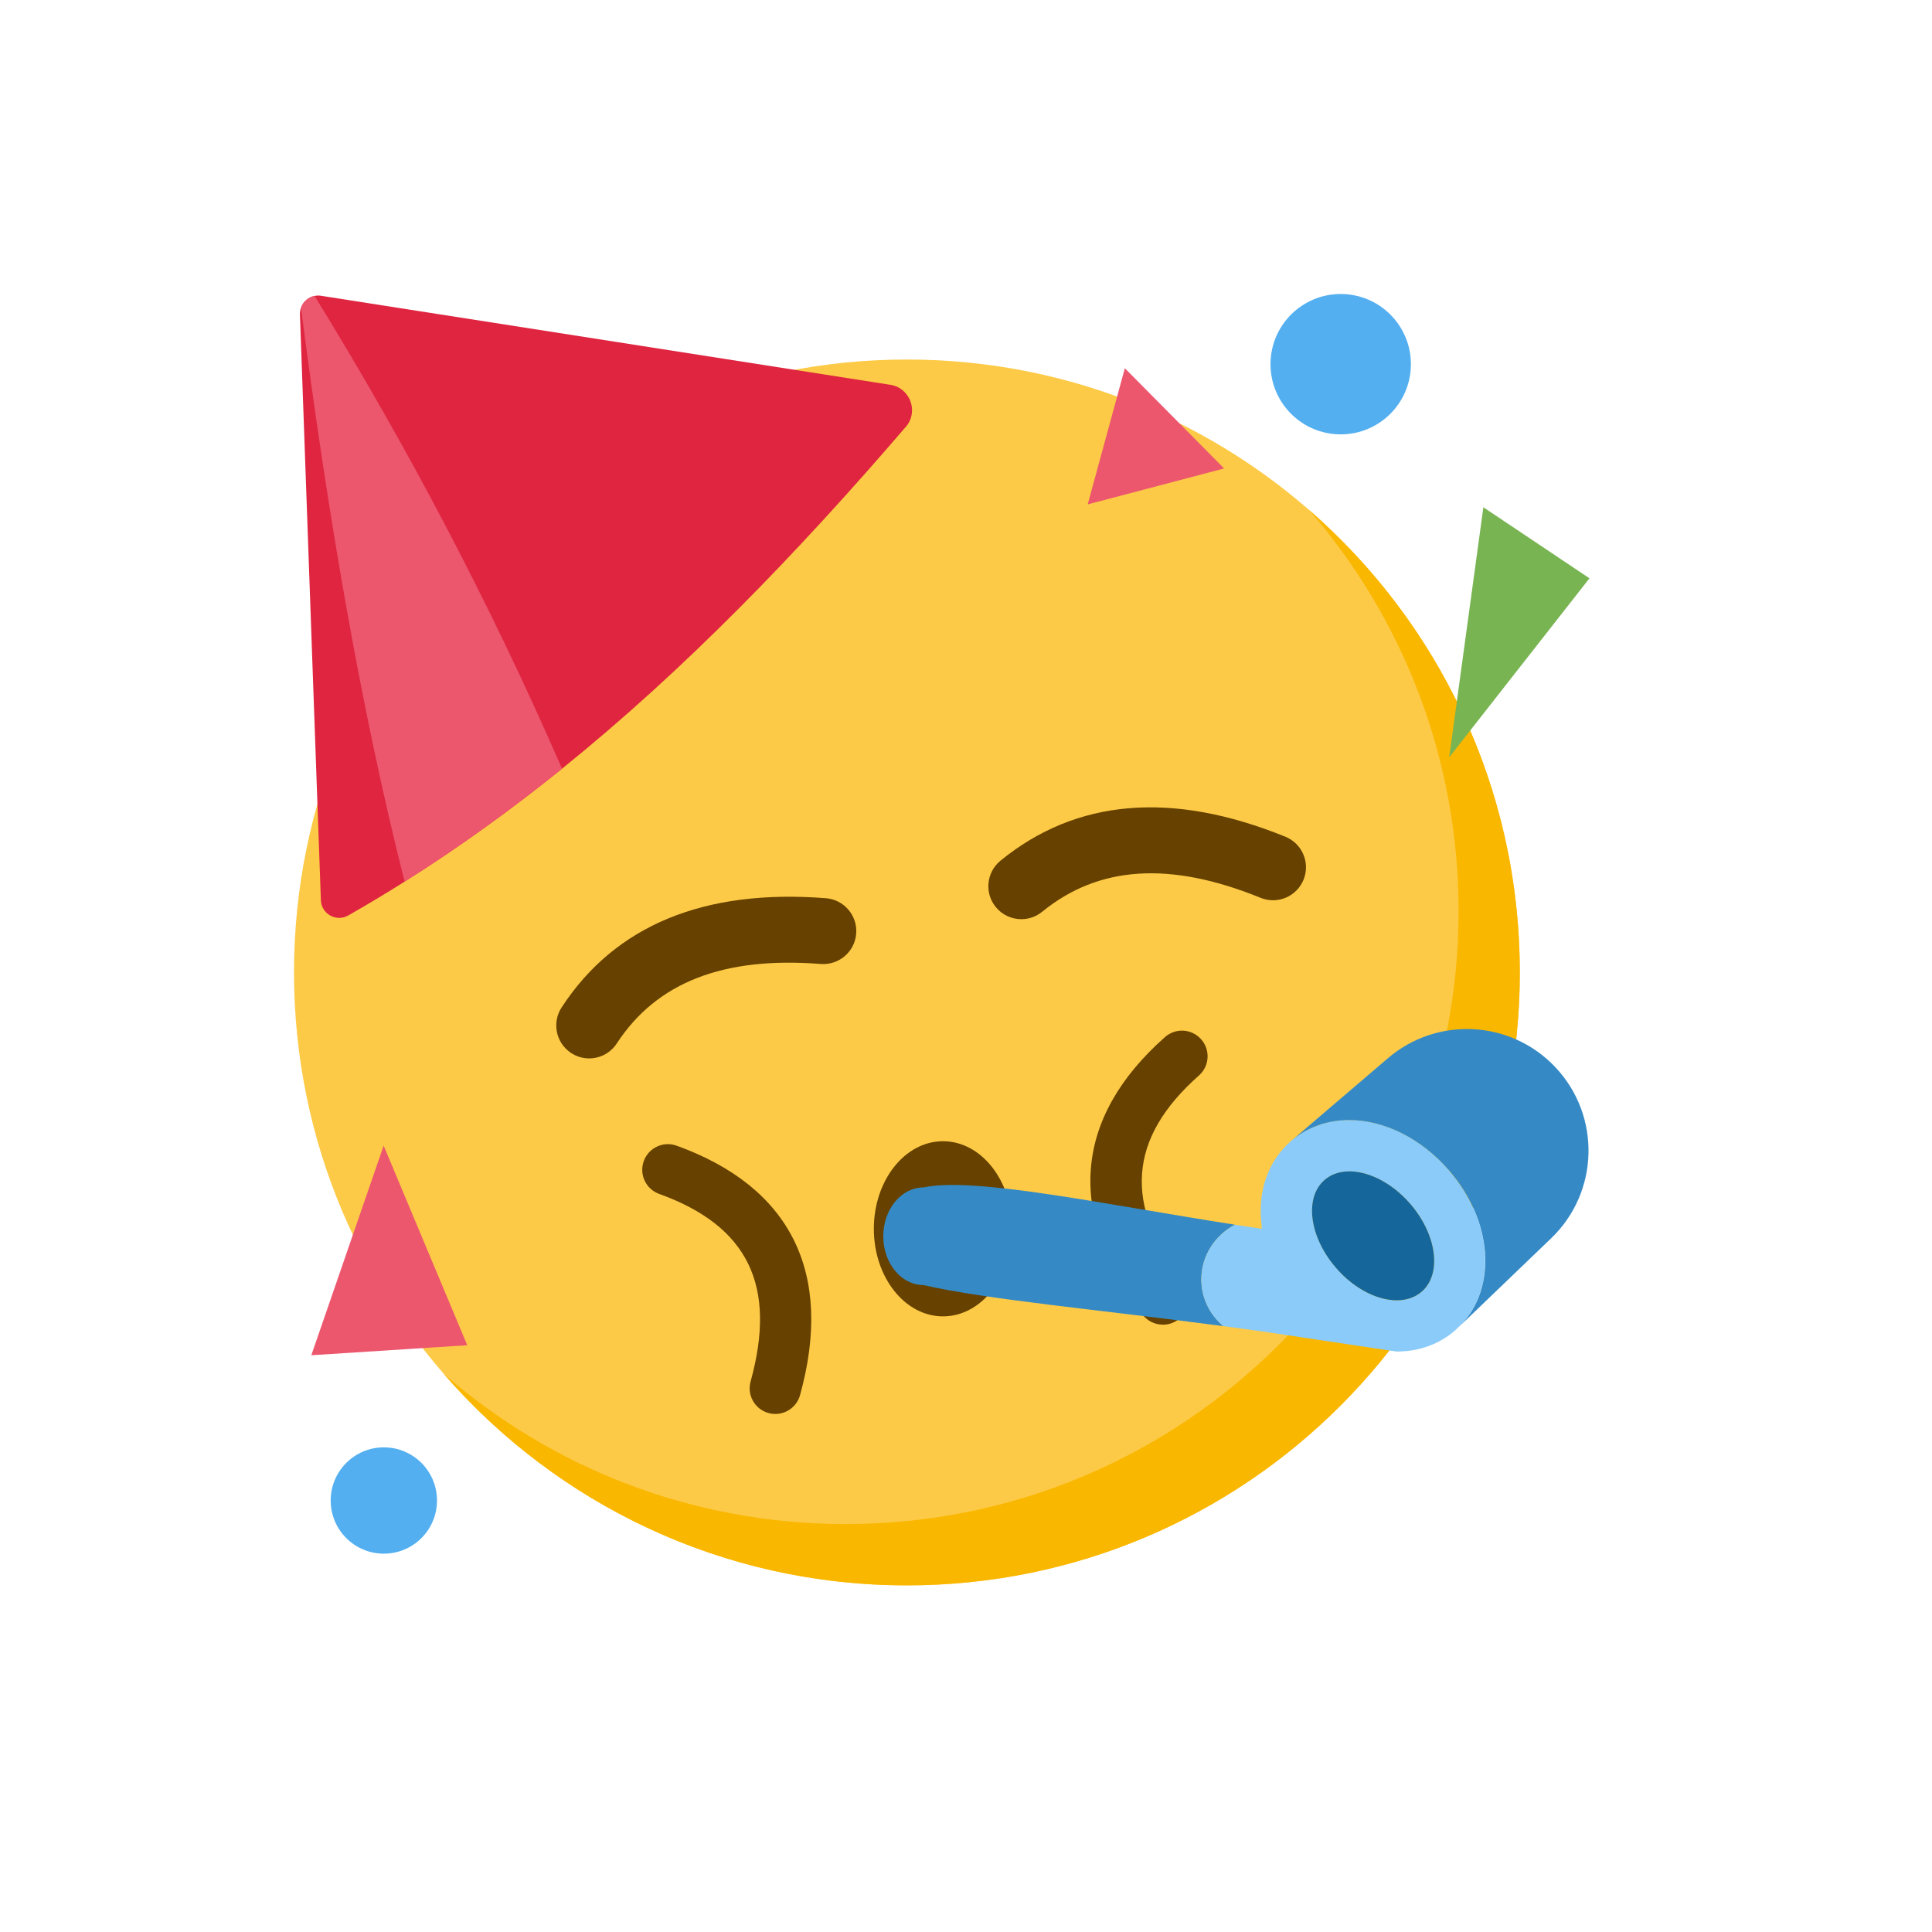 <svg width="80" height="80" viewBox="0 0 80 80" fill="none" xmlns="http://www.w3.org/2000/svg">
<g filter="url(#filter0_b_1522_4653)">
<circle cx="40" cy="40" r="40" fill="url(#paint0_linear_1522_4653)" fill-opacity="0.3"/>
</g>
<g clip-path="url(#clip0_1522_4653)">
<path d="M37.553 65.644C51.569 65.644 62.931 54.282 62.931 40.266C62.931 26.249 51.569 14.887 37.553 14.887C23.536 14.887 12.174 26.249 12.174 40.266C12.174 54.282 23.536 65.644 37.553 65.644Z" fill="#FDCA47"/>
<path d="M16.26 31.722C16.465 29.85 17.149 28.058 18.087 26.416C19.036 24.778 20.27 23.292 21.708 22.041C23.144 20.789 24.786 19.771 26.54 19.058C28.296 18.354 30.166 17.927 32.049 17.99C30.418 18.922 28.878 19.785 27.424 20.757C25.968 21.718 24.6 22.754 23.305 23.878C22.01 25.003 20.793 26.216 19.639 27.526C18.475 28.831 17.406 30.235 16.258 31.722H16.26Z" fill="#FFE8BB"/>
<path d="M62.934 40.267C62.934 54.283 51.572 65.648 37.553 65.648C29.893 65.648 23.026 62.254 18.371 56.886C22.825 60.764 28.648 63.108 35.016 63.108C49.032 63.108 60.397 51.747 60.397 37.727C60.397 31.377 58.066 25.571 54.207 21.118C59.554 25.769 62.932 32.622 62.932 40.266L62.934 40.267Z" fill="#F9B700"/>
<path d="M37.51 17.672C32.96 22.97 28.31 27.768 23.274 31.829C21.175 33.522 19.009 35.087 16.754 36.507C15.986 36.991 15.209 37.458 14.419 37.908C13.925 38.19 13.306 37.843 13.287 37.274L12.42 13.022C12.417 12.924 12.433 12.827 12.465 12.742C12.551 12.493 12.767 12.304 13.028 12.254C13.114 12.236 13.203 12.232 13.296 12.248L36.87 15.934C37.688 16.064 38.051 17.045 37.51 17.674V17.672Z" fill="#DF2540"/>
<path d="M23.274 31.829C21.175 33.522 19.008 35.087 16.754 36.507C14.933 29.312 13.565 21.277 12.463 12.742C12.549 12.493 12.765 12.304 13.026 12.254C16.888 18.524 20.317 25.042 23.272 31.831L23.274 31.829Z" fill="#EC576E"/>
<path d="M55.516 17.986C57.121 17.986 58.422 16.685 58.422 15.08C58.422 13.475 57.121 12.174 55.516 12.174C53.911 12.174 52.609 13.475 52.609 15.08C52.609 16.685 53.911 17.986 55.516 17.986Z" fill="#53AFF0"/>
<path d="M46.577 15.248L45.039 20.886L50.689 19.398L46.577 15.248Z" fill="#EC576E"/>
<path d="M61.423 21.004L60.008 31.359L65.817 23.946L61.423 21.004Z" fill="#79B453"/>
<path d="M15.886 47.438L12.891 56.118L19.348 55.703L15.886 47.438Z" fill="#EC576E"/>
<path d="M15.894 64.334C17.11 64.334 18.095 63.348 18.095 62.133C18.095 60.917 17.11 59.932 15.894 59.932C14.679 59.932 13.693 60.917 13.693 62.133C13.693 63.348 14.679 64.334 15.894 64.334Z" fill="#53AFF0"/>
<path d="M42.291 38.061C41.894 38.061 41.503 37.89 41.233 37.559C40.756 36.975 40.844 36.116 41.428 35.639C44.569 33.074 48.54 32.742 53.227 34.648C53.925 34.932 54.261 35.728 53.977 36.427C53.693 37.125 52.897 37.461 52.198 37.177C48.452 35.653 45.496 35.843 43.154 37.754C42.9 37.961 42.595 38.061 42.291 38.061Z" fill="#664100"/>
<path d="M24.397 43.826C24.142 43.826 23.883 43.755 23.652 43.604C23.021 43.192 22.843 42.347 23.256 41.714C25.471 38.319 29.154 36.798 34.199 37.193C34.951 37.252 35.512 37.91 35.453 38.661C35.394 39.414 34.736 39.973 33.984 39.916C29.954 39.599 27.193 40.677 25.54 43.206C25.278 43.608 24.842 43.826 24.395 43.826H24.397Z" fill="#664100"/>
<path d="M32.104 58.549C32.01 58.549 31.915 58.537 31.82 58.51C31.256 58.353 30.923 57.769 31.081 57.204C32.179 53.235 30.977 50.766 27.295 49.437C26.743 49.239 26.457 48.63 26.658 48.078C26.856 47.526 27.465 47.24 28.017 47.44C32.758 49.151 34.525 52.724 33.128 57.77C32.997 58.24 32.57 58.549 32.106 58.549H32.104Z" fill="#664100"/>
<path d="M48.154 54.851C47.833 54.851 47.516 54.707 47.307 54.432C44.144 50.259 44.465 46.286 48.238 42.944C48.678 42.554 49.347 42.595 49.737 43.035C50.126 43.474 50.085 44.144 49.646 44.533C46.716 47.129 46.511 49.866 48.999 53.149C49.353 53.617 49.262 54.282 48.794 54.637C48.602 54.782 48.377 54.853 48.152 54.853L48.154 54.851Z" fill="#664100"/>
<path d="M39.047 54.508C40.629 54.508 41.911 52.885 41.911 50.882C41.911 48.879 40.629 47.256 39.047 47.256C37.466 47.256 36.184 48.879 36.184 50.882C36.184 52.885 37.466 54.508 39.047 54.508Z" fill="#664100"/>
<path d="M50.654 54.912C45.388 54.216 40.838 53.81 38.241 53.212C37.321 53.212 36.574 52.308 36.574 51.191C36.574 50.075 37.321 49.169 38.241 49.169C40.331 48.721 45.549 49.839 51.138 50.713C50.309 51.148 49.745 51.999 49.745 52.976C49.745 53.748 50.097 54.441 50.654 54.912Z" fill="#358AC5"/>
<path d="M59.989 48.447C58.864 47.152 57.324 46.379 55.873 46.379C54.948 46.379 54.11 46.683 53.449 47.256C52.499 48.083 52.059 49.359 52.243 50.755V50.88C51.873 50.825 51.504 50.77 51.138 50.713C50.309 51.148 49.744 51.999 49.744 52.976C49.744 53.748 50.096 54.441 50.653 54.912C51.18 54.982 51.715 55.055 52.256 55.13L56.565 55.775L57.833 55.965C58.758 55.965 59.596 55.661 60.255 55.087L60.491 54.861C61.997 53.283 61.802 50.538 59.983 48.447H59.989ZM58.867 53.485C58.02 54.221 56.434 53.782 55.325 52.504C54.214 51.225 53.999 49.594 54.846 48.86C55.693 48.124 57.277 48.564 58.388 49.841C59.499 51.12 59.714 52.751 58.869 53.485H58.867Z" fill="#8ACBF9"/>
<path d="M64.23 51.275L60.496 54.861C62.002 53.283 61.808 50.538 59.989 48.447C58.864 47.152 57.324 46.379 55.873 46.379C54.948 46.379 54.11 46.682 53.449 47.256L57.47 43.819C59.512 42.072 62.565 42.236 64.407 44.194C66.3 46.204 66.222 49.364 64.23 51.275Z" fill="#358AC5"/>
<path d="M58.867 53.485C58.02 54.221 56.434 53.782 55.325 52.504C54.214 51.225 53.999 49.594 54.846 48.86C55.693 48.124 57.277 48.564 58.388 49.841C59.499 51.12 59.714 52.751 58.869 53.485H58.867Z" fill="#15669B"/>
</g>
<defs>
<filter id="filter0_b_1522_4653" x="-6" y="-6" width="92" height="92" filterUnits="userSpaceOnUse" color-interpolation-filters="sRGB">
<feFlood flood-opacity="0" result="BackgroundImageFix"/>
<feGaussianBlur in="BackgroundImageFix" stdDeviation="3"/>
<feComposite in2="SourceAlpha" operator="in" result="effect1_backgroundBlur_1522_4653"/>
<feBlend mode="normal" in="SourceGraphic" in2="effect1_backgroundBlur_1522_4653" result="shape"/>
</filter>
<linearGradient id="paint0_linear_1522_4653" x1="-7.45058e-08" y1="40" x2="80" y2="40" gradientUnits="userSpaceOnUse">
<stop stop-color="white"/>
<stop offset="1" stop-color="white" stop-opacity="0.88"/>
</linearGradient>
<clipPath id="clip0_1522_4653">
<rect width="55.652" height="53.473" fill="white" transform="translate(12.174 12.174)"/>
</clipPath>
</defs>
</svg>
